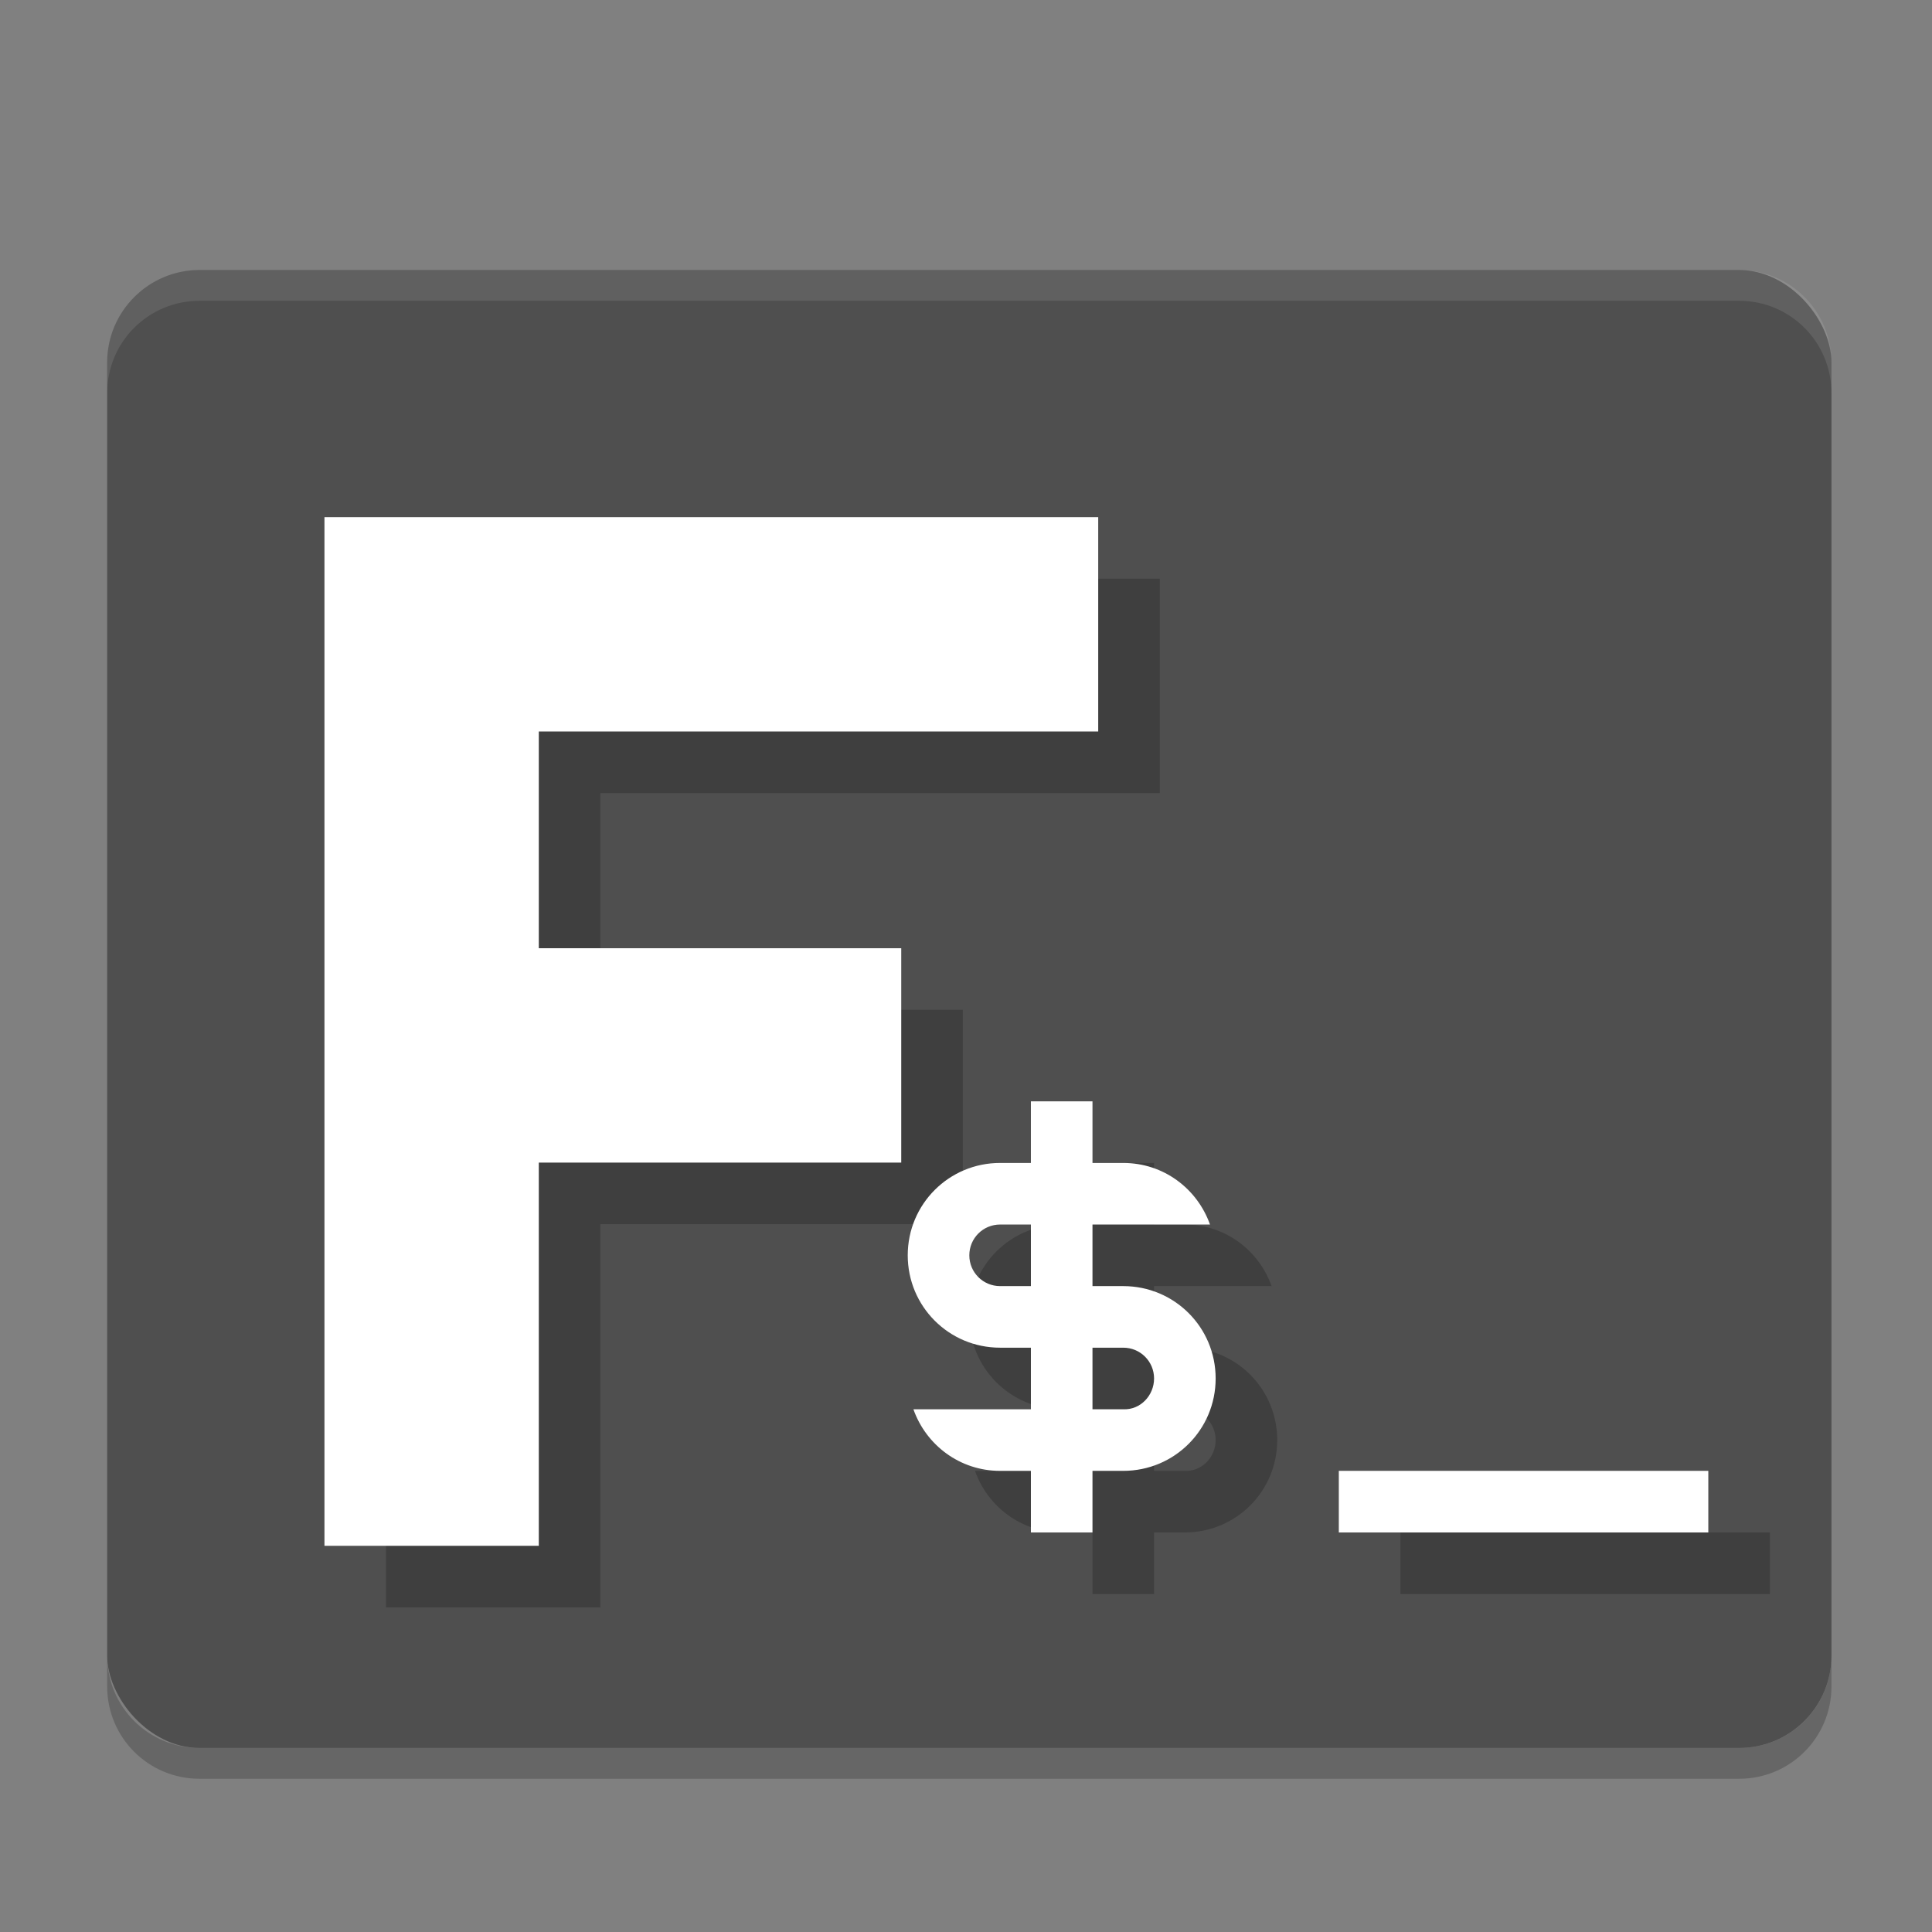 <?xml version="1.0" encoding="UTF-8" standalone="no"?>
<svg
   xmlns:dc="http://purl.org/dc/elements/1.1/"
   xmlns:cc="http://creativecommons.org/ns#"
   xmlns:rdf="http://www.w3.org/1999/02/22-rdf-syntax-ns#"
   xmlns:svg="http://www.w3.org/2000/svg"
   xmlns="http://www.w3.org/2000/svg"
   xmlns:sodipodi="http://sodipodi.sourceforge.net/DTD/sodipodi-0.dtd"
   xmlns:inkscape="http://www.inkscape.org/namespaces/inkscape"
   width="32"
   height="32"
   version="1"
   id="svg12"
   sodipodi:docname="FTerm.svg"
   inkscape:version="1.0.2 (e86c870879, 2021-01-15)">
  <rect width="100%" height="100%" fill="#808080" stroke="none"/>
  <defs
     id="defs16" />
  <sodipodi:namedview
     pagecolor="#ffffff"
     bordercolor="#666666"
     borderopacity="1"
     objecttolerance="10"
     gridtolerance="10"
     guidetolerance="10"
     inkscape:pageopacity="0"
     inkscape:pageshadow="2"
     inkscape:window-width="1920"
     inkscape:window-height="1026"
     id="namedview14"
     showgrid="false"
     inkscape:zoom="15.813422"
     inkscape:cx="29.97662"
     inkscape:cy="23.962213"
     inkscape:window-x="0"
     inkscape:window-y="28"
     inkscape:window-maximized="1"
     inkscape:current-layer="svg12"
     inkscape:document-rotation="0" />
  <g
     id="g843"
     transform="matrix(0.51,0,0,0.51,-0.265,0.392)">
    <path
       style="opacity:0.2"
       d="m 4,53 v 1 c 0,1.662 1.338,3 3,3 h 50 c 1.662,0 3,-1.338 3,-3 v -1 c 0,1.662 -1.338,3 -3,3 H 7 C 5.338,56 4,54.662 4,53 Z"
       id="path2" />
    <rect
       style="fill:#4f4f4f"
       width="56"
       height="48"
       x="4"
       y="8"
       rx="3"
       ry="3"
       id="rect4" />
    <path
       style="opacity:0.1;fill:#ffffff"
       d="M 7,8 C 5.338,8 4,9.338 4,11 v 1 C 4,10.338 5.338,9 7,9 h 50 c 1.662,0 3,1.338 3,3 V 11 C 60,9.338 58.662,8 57,8 Z"
       id="path6" />
    <path
       id="path891"
       style="fill:#3f3f3f;fill-opacity:1;stroke-width:3.78"
       d="m 13.057,18.027 v 6.961 7.039 6.961 12.447 h 6.961 V 38.988 H 31.789 V 32.027 H 20.018 V 24.988 H 38.186 V 18.027 H 20.018 Z" />
    <path
       id="rect861"
       style="fill:#ffffff;stroke-width:3.78"
       d="m 11.057,16.027 v 6.961 7.039 6.961 12.447 h 6.961 V 36.988 H 29.789 V 30.027 H 18.018 V 22.988 H 36.186 V 16.027 H 18.018 Z" />
    <path
       style="opacity:1;fill:#3f3f3f;fill-opacity:1"
       d="m 36,37 v 2 h -1 c -1.662,0 -3,1.338 -3,3 0,1.662 1.338,3 3,3 h 1 v 2 h -3.816 c 0.412,1.164 1.508,2 2.816,2 h 1 v 2 h 2 v -2 h 1 c 1.662,0 3,-1.338 3,-3 0,-1.662 -1.338,-3 -3,-3 h -1 v -2 h 3.816 c -0.412,-1.164 -1.508,-2 -2.816,-2 h -1 v -2 h -2 z m -1,4 h 1 v 2 h -1 c -0.554,0 -1,-0.446 -1,-1 0,-0.554 0.446,-1 1,-1 z m 3,4 h 1 c 0.554,0 1,0.446 1,1 0,0.554 -0.447,1.026 -1,1 h -1 z m 8,4 v 2 h 12 v -2 z"
       id="path889" />
    <path
       style="opacity:1;fill:#ffffff;fill-opacity:1"
       d="m 34,35 v 2 h -1 c -1.662,0 -3,1.338 -3,3 0,1.662 1.338,3 3,3 h 1 v 2 h -3.816 c 0.412,1.164 1.508,2 2.816,2 h 1 v 2 h 2 v -2 h 1 c 1.662,0 3,-1.338 3,-3 0,-1.662 -1.338,-3 -3,-3 h -1 v -2 h 3.816 c -0.412,-1.164 -1.508,-2 -2.816,-2 h -1 v -2 h -2 z m -1,4 h 1 v 2 h -1 c -0.554,0 -1,-0.446 -1,-1 0,-0.554 0.446,-1 1,-1 z m 3,4 h 1 c 0.554,0 1,0.446 1,1 0,0.554 -0.447,1.026 -1,1 h -1 z m 8,4 v 2 h 12 v -2 z"
       id="path8" />
  </g>
</svg>
